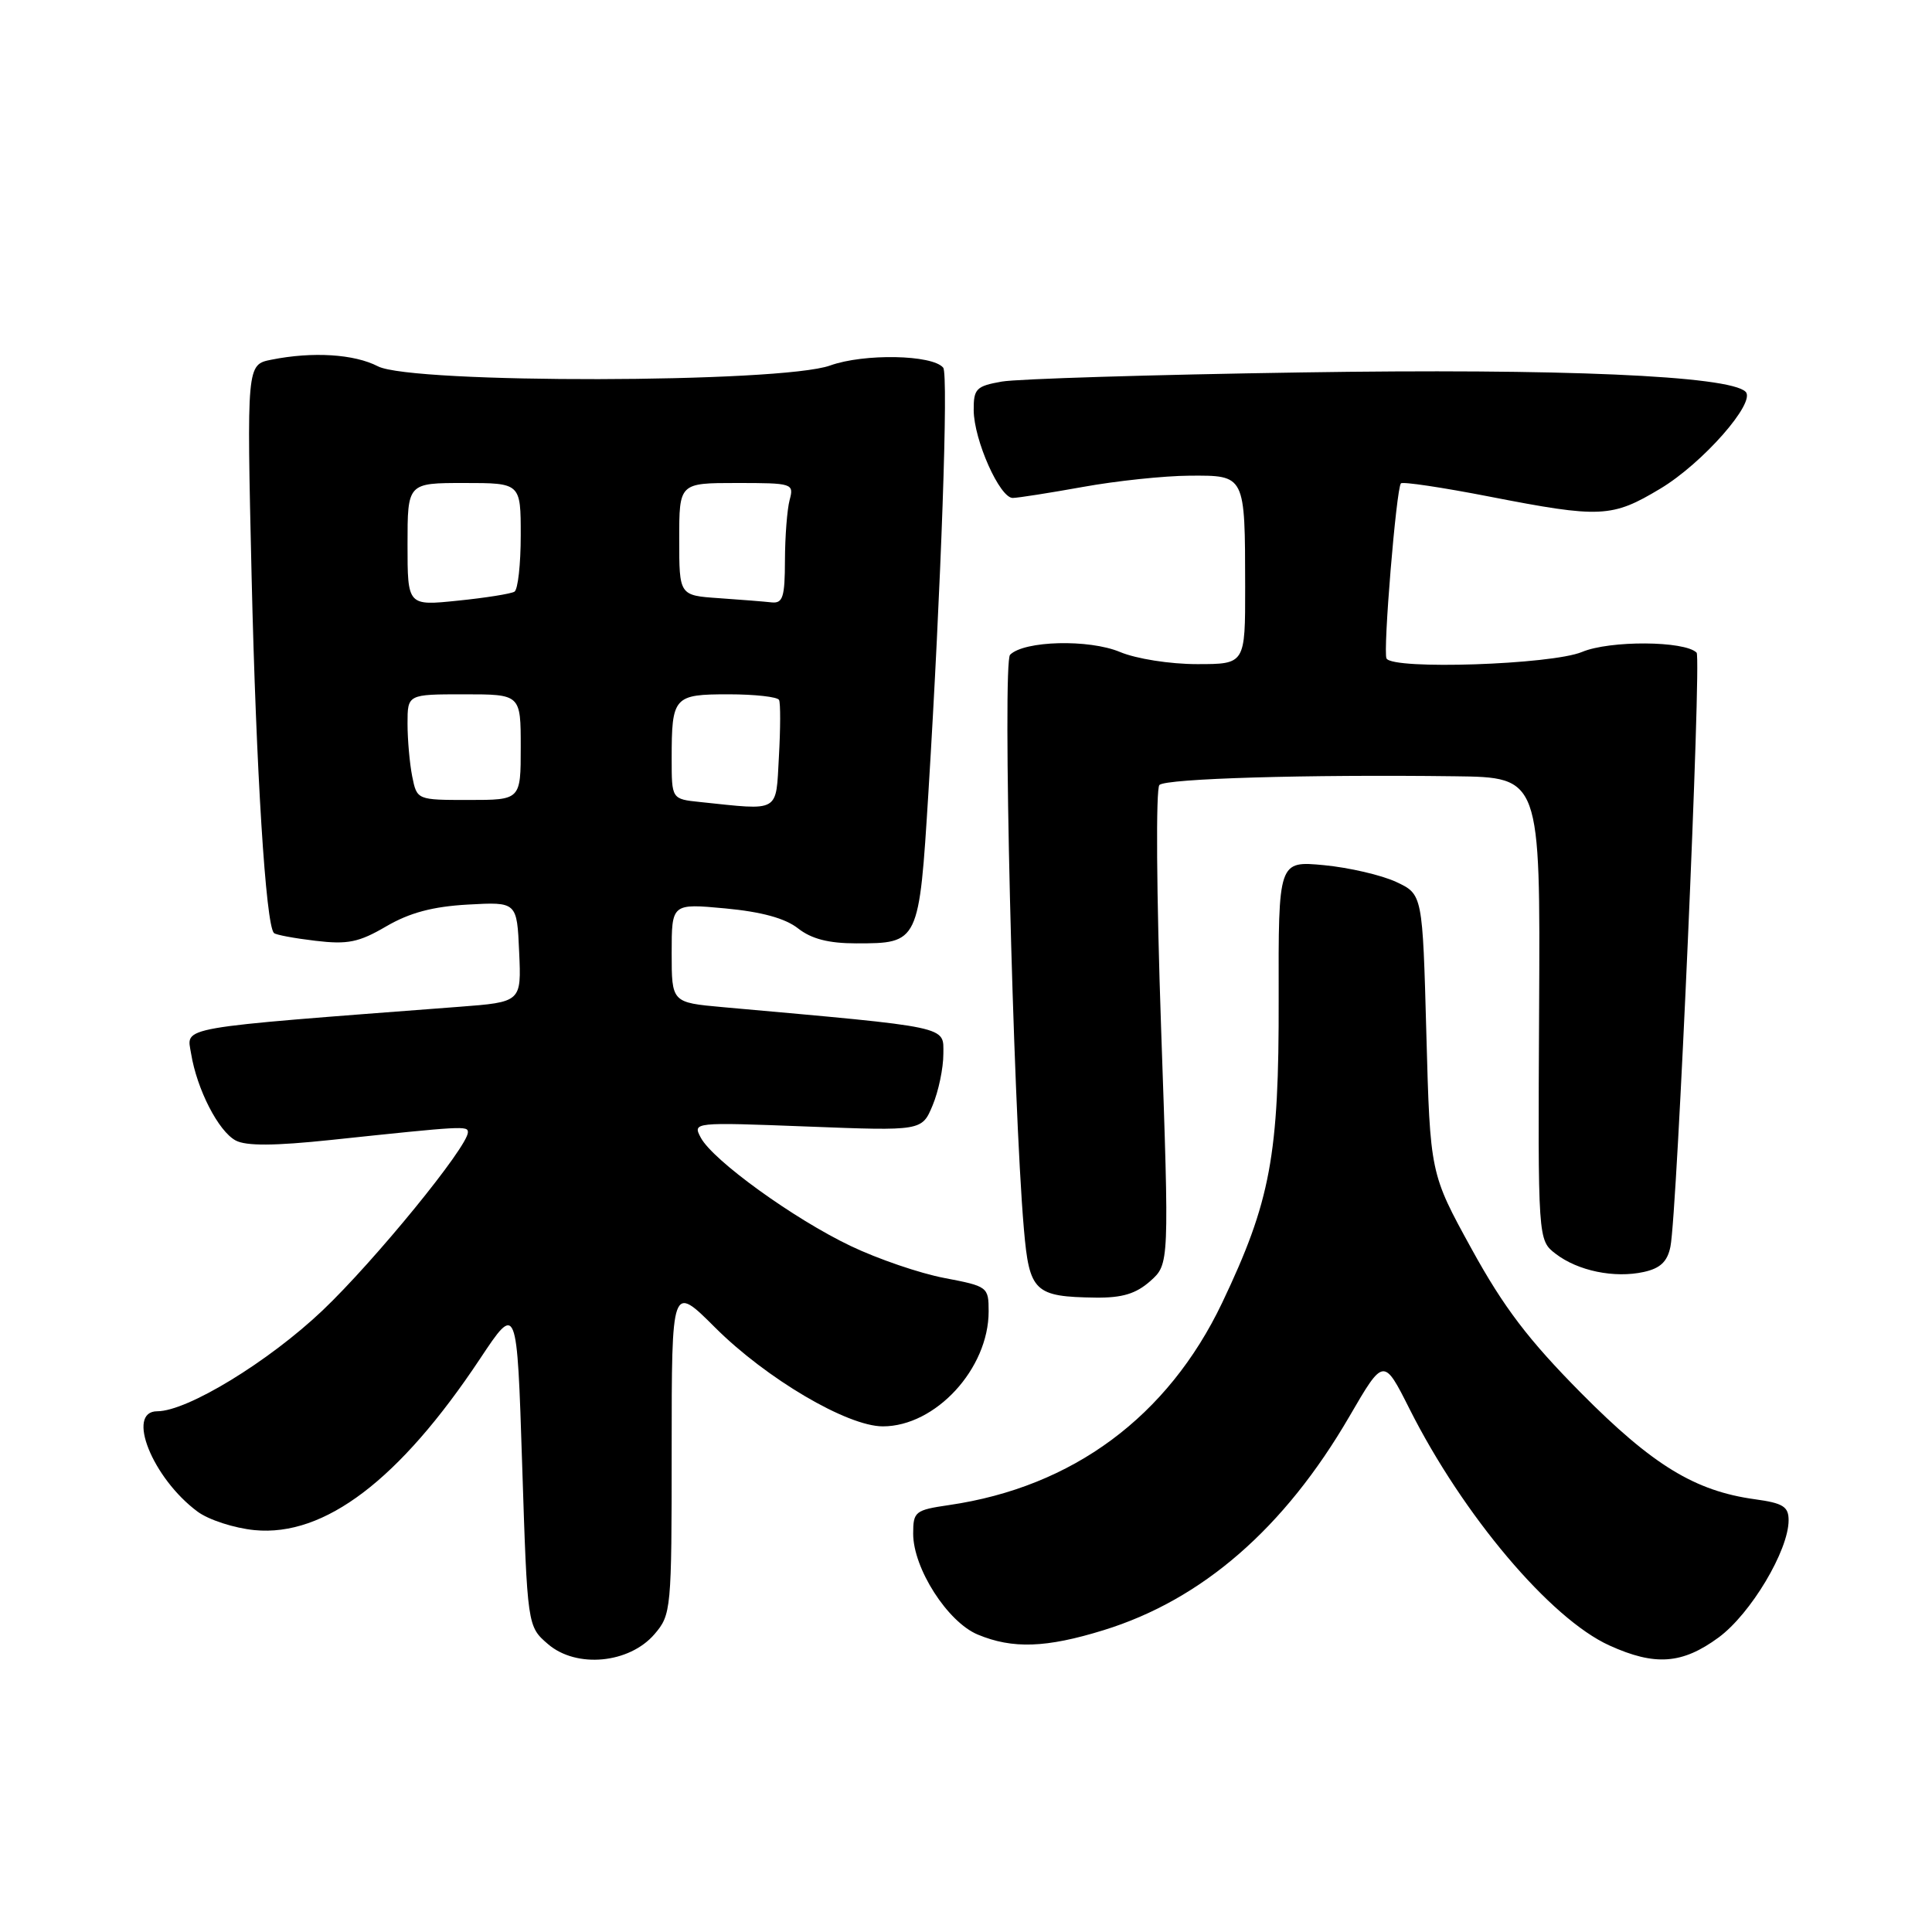 <?xml version="1.0" encoding="UTF-8" standalone="no"?>
<!DOCTYPE svg PUBLIC "-//W3C//DTD SVG 1.1//EN" "http://www.w3.org/Graphics/SVG/1.1/DTD/svg11.dtd" >
<svg xmlns="http://www.w3.org/2000/svg" xmlns:xlink="http://www.w3.org/1999/xlink" version="1.1" viewBox="0 0 256 256">
 <g >
 <path fill="currentColor"
d=" M 86.72 216.54 C 88.94 213.95 89.00 213.35 89.00 192.02 C 89.00 170.16 89.00 170.16 94.75 175.90 C 101.53 182.67 112.27 189.00 116.98 189.00 C 123.97 189.00 131.00 181.36 131.00 173.77 C 131.00 170.52 130.88 170.44 125.13 169.34 C 121.90 168.73 116.32 166.82 112.72 165.10 C 105.19 161.51 94.48 153.77 92.86 150.75 C 91.77 148.70 91.84 148.69 106.96 149.27 C 122.16 149.86 122.16 149.86 123.58 146.46 C 124.36 144.59 125.00 141.53 125.00 139.65 C 125.00 135.92 126.21 136.18 95.75 133.45 C 89.00 132.84 89.00 132.84 89.00 126.28 C 89.00 119.71 89.00 119.71 96.11 120.37 C 100.92 120.82 104.05 121.68 105.75 123.02 C 107.52 124.41 109.80 125.00 113.44 125.00 C 121.77 125.00 121.78 124.97 123.02 105.00 C 124.70 77.75 125.69 49.58 124.98 48.72 C 123.56 46.99 114.48 46.82 110.00 48.43 C 103.50 50.78 54.57 50.86 50.08 48.54 C 46.93 46.91 41.42 46.57 35.97 47.66 C 32.69 48.31 32.69 48.31 33.34 76.41 C 33.94 102.13 35.21 122.55 36.30 123.63 C 36.53 123.87 39.01 124.33 41.80 124.66 C 46.08 125.17 47.55 124.87 51.19 122.74 C 54.28 120.94 57.34 120.12 62.00 119.86 C 68.50 119.50 68.50 119.50 68.79 126.14 C 69.09 132.78 69.09 132.78 60.79 133.41 C 22.92 136.30 24.73 135.98 25.32 139.60 C 26.09 144.34 28.94 149.90 31.23 151.12 C 32.61 151.86 36.36 151.84 43.85 151.05 C 61.43 149.19 62.00 149.16 62.00 150.03 C 62.00 151.94 49.64 167.08 42.74 173.64 C 35.60 180.42 24.82 187.00 20.84 187.00 C 16.64 187.00 20.20 195.87 26.18 200.30 C 27.65 201.39 31.05 202.49 33.74 202.75 C 43.01 203.64 52.94 196.09 63.59 180.07 C 68.50 172.68 68.50 172.68 69.19 194.09 C 69.88 215.50 69.88 215.50 72.62 217.86 C 76.38 221.09 83.37 220.43 86.72 216.54 Z  M 227.73 216.97 C 231.99 213.83 237.00 205.44 237.00 201.44 C 237.00 199.63 236.26 199.17 232.54 198.66 C 224.59 197.57 218.99 194.15 209.50 184.58 C 202.53 177.54 199.26 173.25 195.00 165.50 C 189.50 155.50 189.50 155.50 189.00 137.00 C 188.50 118.50 188.50 118.50 185.00 116.86 C 183.07 115.96 178.77 114.96 175.44 114.64 C 169.39 114.07 169.39 114.07 169.43 132.29 C 169.48 153.16 168.36 159.14 161.94 172.63 C 154.74 187.71 142.15 197.04 125.75 199.43 C 121.25 200.09 121.00 200.29 121.00 203.22 C 121.00 207.81 125.55 214.92 129.56 216.59 C 134.17 218.51 138.62 218.36 146.22 216.01 C 159.29 211.98 170.19 202.50 178.80 187.69 C 183.34 179.88 183.34 179.88 186.77 186.69 C 193.86 200.78 205.43 214.48 213.25 218.03 C 219.31 220.78 222.91 220.51 227.73 216.97 Z  M 152.42 169.75 C 154.94 167.50 154.94 167.50 153.85 136.17 C 153.24 118.46 153.14 104.48 153.63 104.01 C 154.53 103.16 173.17 102.61 192.80 102.86 C 204.10 103.00 204.10 103.00 203.94 133.66 C 203.78 164.33 203.78 164.33 206.14 166.14 C 209.08 168.40 213.92 169.40 217.82 168.54 C 220.00 168.06 220.94 167.17 221.34 165.19 C 222.23 160.92 225.47 87.14 224.81 86.48 C 223.23 84.90 213.31 84.84 209.62 86.39 C 205.58 88.07 184.53 88.78 183.72 87.25 C 183.23 86.34 185.02 64.69 185.63 64.05 C 185.87 63.80 191.14 64.59 197.35 65.80 C 212.08 68.67 213.59 68.60 220.00 64.75 C 225.61 61.39 232.71 53.31 231.30 51.91 C 229.16 49.78 206.85 48.81 172.40 49.35 C 152.65 49.65 134.81 50.20 132.75 50.56 C 129.35 51.16 129.00 51.51 129.02 54.36 C 129.05 58.32 132.48 66.01 134.20 65.98 C 134.92 65.97 139.10 65.31 143.50 64.52 C 147.90 63.72 154.26 63.05 157.63 63.03 C 165.03 62.99 164.97 62.87 164.99 77.75 C 165.00 88.00 165.00 88.00 158.62 88.00 C 155.03 88.00 150.57 87.30 148.40 86.39 C 144.28 84.67 135.71 84.89 133.84 86.76 C 132.81 87.79 134.21 145.92 135.67 162.84 C 136.39 171.18 137.07 171.83 145.19 171.94 C 148.71 171.98 150.52 171.43 152.42 169.75 Z  M 92.75 106.27 C 89.00 105.88 89.00 105.88 89.00 100.52 C 89.00 92.30 89.27 92.00 96.55 92.00 C 100.03 92.00 103.04 92.34 103.23 92.75 C 103.43 93.16 103.42 96.54 103.21 100.25 C 102.79 107.78 103.46 107.39 92.75 106.27 Z  M 54.62 102.88 C 54.28 101.16 54.00 98.01 54.00 95.88 C 54.00 92.00 54.00 92.00 61.50 92.00 C 69.00 92.00 69.00 92.00 69.00 99.00 C 69.00 106.00 69.00 106.00 62.12 106.00 C 55.25 106.00 55.25 106.00 54.62 102.88 Z  M 54.00 72.14 C 54.00 64.00 54.00 64.00 61.50 64.00 C 69.00 64.00 69.00 64.00 69.00 70.94 C 69.00 74.76 68.63 78.11 68.17 78.40 C 67.71 78.68 64.34 79.22 60.67 79.59 C 54.00 80.28 54.00 80.28 54.00 72.14 Z  M 95.25 79.26 C 90.00 78.90 90.00 78.90 90.00 71.45 C 90.00 64.00 90.00 64.00 97.62 64.00 C 105.03 64.00 105.22 64.06 104.63 66.25 C 104.30 67.49 104.02 71.09 104.01 74.25 C 104.00 79.13 103.73 79.97 102.25 79.82 C 101.29 79.71 98.14 79.46 95.25 79.26 Z "/>
</g>
</svg>